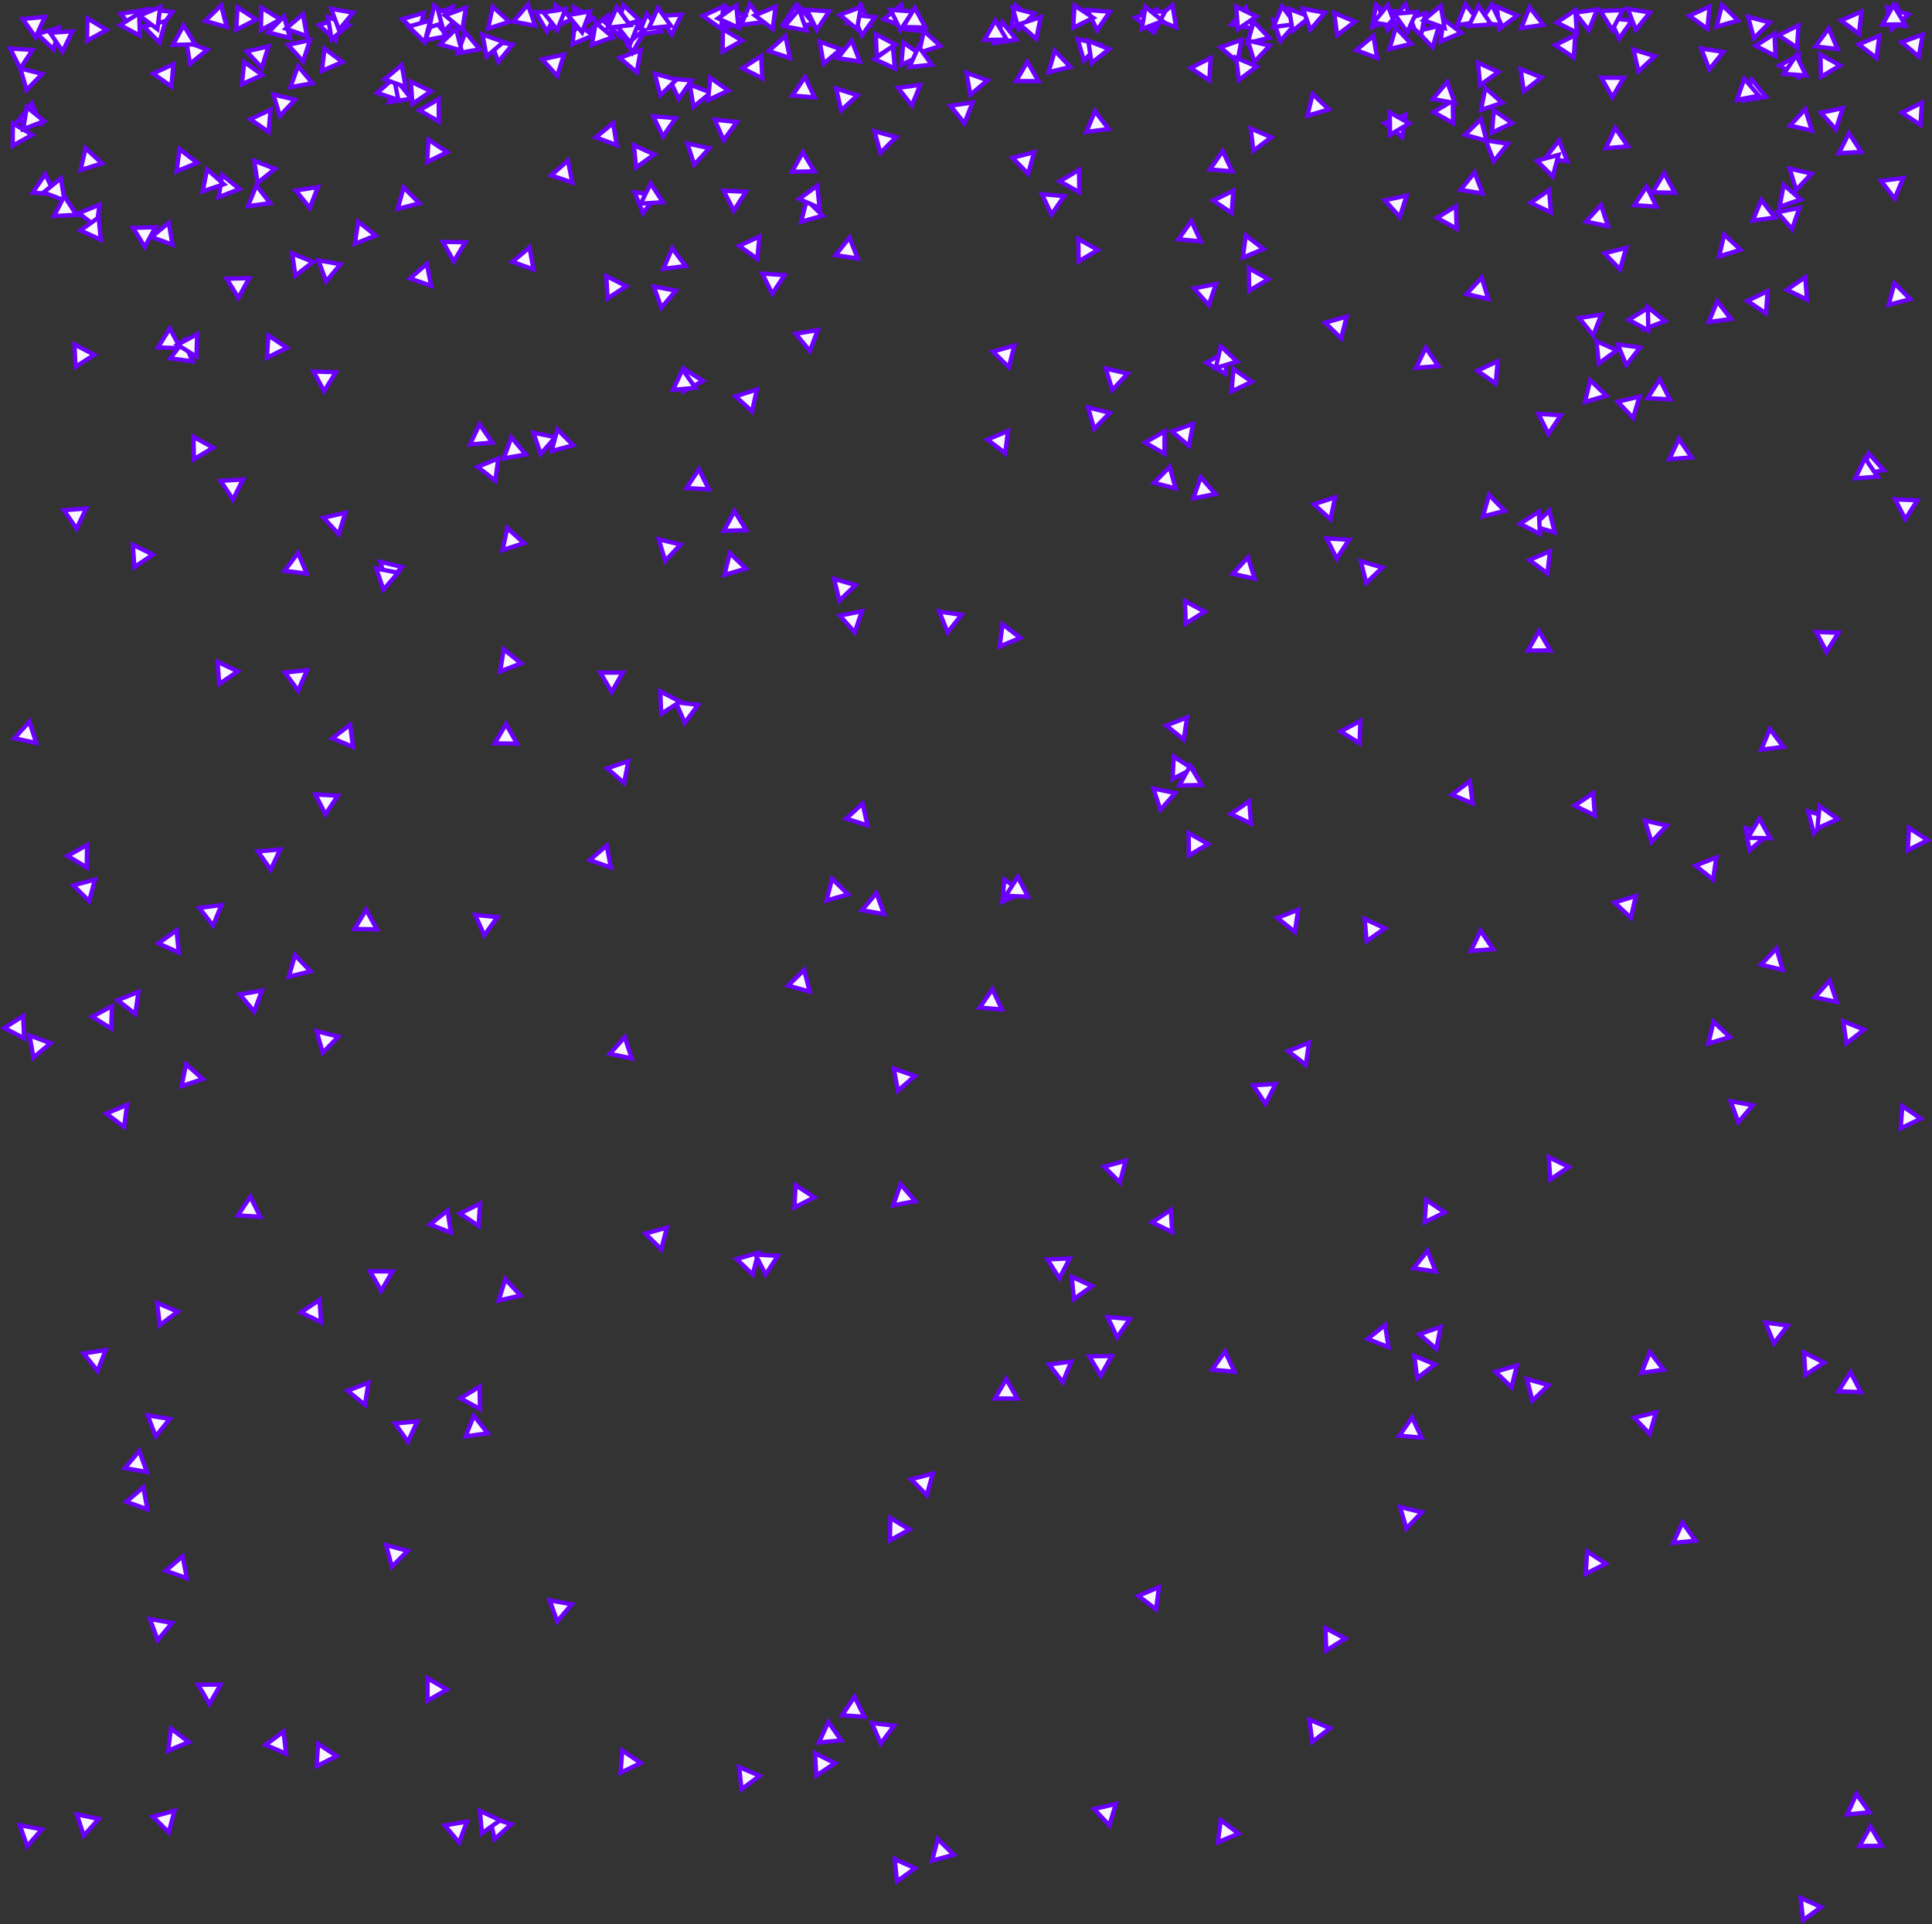 <?xml version="1.0" encoding="UTF-8"?><svg id="Layer_1" xmlns="http://www.w3.org/2000/svg" width="449.09" height="447.33" viewBox="0 0 449.09 447.33"><rect x="0" y="0" width="449.09" height="447.33" fill="#333333" stroke="none"/><polygon points="288.9 59.88 289.57 54.73 293.7 57.88 288.9 59.88" fill="#f9f6fc" stroke="#6b00ff44"/><polygon points="433.29 239.37 429.2 242.58 428.46 237.43 433.29 239.37" fill="#f9f6fc" stroke="#6b00ff44"/><polygon points="333.72 295.61 328.59 294.83 331.83 290.77 333.72 295.61" fill="#f9f6fc" stroke="#6b00ff44"/><polygon points="39.73 401.86 43.87 404.99 39.08 407.01 39.73 401.86" fill="#f9f6fc" stroke="#6b00ff44"/><polygon points="409.35 224.26 412.93 220.5 414.39 225.49 409.35 224.26" fill="#f9f6fc" stroke="#6b00ff44"/><polygon points="384.92 328.36 383.48 333.35 379.87 329.6 384.92 328.36" fill="#f9f6fc" stroke="#6b00ff44"/><polygon points="234.3 100.19 233.67 105.34 229.52 102.21 234.3 100.19" fill="#f9f6fc" stroke="#6b00ff44"/><polygon points="272.83 175.9 277.2 178.71 272.58 181.09 272.83 175.9" fill="#f9f6fc" stroke="#6b00ff44"/><polygon points="333.23 26.07 337.7 23.42 337.76 28.62 333.23 26.07" fill="#f9f6fc" stroke="#6b00ff44"/><polygon points="212.67 250.15 208.72 253.54 207.76 248.43 212.67 250.15" fill="#f9f6fc" stroke="#6b00ff44"/><polygon points="205.45 4.43 209.49 1.17 210.29 6.3 205.45 4.43" fill="#f9f6fc" stroke="#6b00ff44"/><polygon points="77.25 171.64 81.38 168.48 82.05 173.63 77.25 171.64" fill="#f9f6fc" stroke="#6b00ff44"/><polygon points="431.52 417.09 434.56 421.31 429.39 421.83 431.52 417.09" fill="#f9f6fc" stroke="#6b00ff44"/><polygon points="334.88 9.64 335.52 4.49 339.67 7.62 334.88 9.64" fill="#f9f6fc" stroke="#6b00ff44"/><polygon points="398.96 199.34 398.19 204.48 394.12 201.24 398.96 199.34" fill="#f9f6fc" stroke="#6b00ff44"/><polygon points="187.26 5.92 182.07 5.62 184.92 1.28 187.26 5.92" fill="#f9f6fc" stroke="#6b00ff44"/><polygon points="286.24 5.73 289.57 1.75 291.36 6.63 286.24 5.73" fill="#f9f6fc" stroke="#6b00ff44"/><polygon points="233.46 204.48 237.72 207.45 233.01 209.66 233.46 204.48" fill="#f9f6fc" stroke="#6b00ff44"/><polygon points="204.73 405.36 202.67 400.59 207.83 401.18 204.73 405.36" fill="#f9f6fc" stroke="#6b00ff44"/><polygon points="279.34 182.49 274.15 182.61 276.64 178.05 279.34 182.49" fill="#f9f6fc" stroke="#6b00ff44"/><polygon points="299.44 244.37 304.26 242.4 303.55 247.55 299.44 244.37" fill="#f9f6fc" stroke="#6b00ff44"/><polygon points="131.1 12.69 129.52 17.63 126.02 13.79 131.1 12.69" fill="#f9f6fc" stroke="#6b00ff44"/><polygon points="381.1 92.19 379.62 97.17 376.04 93.4 381.1 92.19" fill="#f9f6fc" stroke="#6b00ff44"/><polygon points="157.09 67.56 153.73 71.52 151.98 66.63 157.09 67.56" fill="#f9f6fc" stroke="#6b00ff44"/><polygon points="100.68 4.42 104.02 8.4 98.91 9.31 100.68 4.42" fill="#f9f6fc" stroke="#6b00ff44"/><polygon points="63.56 21.97 68.61 23.18 65.04 26.95 63.56 21.97" fill="#f9f6fc" stroke="#6b00ff44"/><polygon points="59.6 43.11 62.78 47.22 57.64 47.93 59.6 43.11" fill="#f9f6fc" stroke="#6b00ff44"/><polygon points="129.7 2.79 127.1 7.29 124.5 2.79 129.7 2.79" fill="#f9f6fc" stroke="#6b00ff44"/><polygon points="308.88 25.44 303.9 26.9 305.12 21.86 308.88 25.44" fill="#f9f6fc" stroke="#6b00ff44"/><polygon points="212.77 2.53 214.84 7.29 209.68 6.7 212.77 2.53" fill="#f9f6fc" stroke="#6b00ff44"/><polygon points="282.63 66.02 280.99 70.95 277.54 67.06 282.63 66.02" fill="#f9f6fc" stroke="#6b00ff44"/><polygon points="320.11 13.47 315.24 11.66 319.24 8.35 320.11 13.47" fill="#f9f6fc" stroke="#6b00ff44"/><polygon points="368.68 51.52 372.14 47.64 373.77 52.58 368.68 51.52" fill="#f9f6fc" stroke="#6b00ff44"/><polygon points="330.46 334.22 325.29 333.79 328.25 329.52 330.46 334.22" fill="#f9f6fc" stroke="#6b00ff44"/><polygon points="67.14 227.06 68.58 222.06 72.18 225.81 67.14 227.06" fill="#f9f6fc" stroke="#6b00ff44"/><polygon points="289.97 10.02 291.42 5.03 295.01 8.79 289.97 10.02" fill="#f9f6fc" stroke="#6b00ff44"/><polygon points="220.94 24.58 226.08 23.82 224.17 28.65 220.94 24.58" fill="#f9f6fc" stroke="#6b00ff44"/><polygon points="337.51 184.75 341.66 181.62 342.3 186.78 337.51 184.75" fill="#f9f6fc" stroke="#6b00ff44"/><polygon points="148.94 409.86 144.26 412.12 144.64 406.94 148.94 409.86" fill="#f9f6fc" stroke="#6b00ff44"/><polygon points="220.26 147.02 218.35 142.18 223.49 142.94 220.26 147.02" fill="#f9f6fc" stroke="#6b00ff44"/><polygon points="325.45 350.35 330.5 351.58 326.91 355.34 325.45 350.35" fill="#f9f6fc" stroke="#6b00ff44"/><polygon points="74.16 5.81 79.11 4.24 77.99 9.32 74.16 5.81" fill="#f9f6fc" stroke="#6b00ff44"/><polygon points="440.83 1.27 442.93 6.02 437.76 5.46 440.83 1.27" fill="#f9f6fc" stroke="#6b00ff44"/><polygon points="407.2 18.48 410.49 22.51 405.36 23.34 407.2 18.48" fill="#f9f6fc" stroke="#6b00ff44"/><polygon points="23.13 47.59 22.42 52.74 18.32 49.55 23.13 47.59" fill="#f9f6fc" stroke="#6b00ff44"/><polygon points="50.97 159.02 50.56 153.85 55.25 156.08 50.97 159.02" fill="#f9f6fc" stroke="#6b00ff44"/><polygon points="142.51 28.62 143.37 33.75 138.5 31.92 142.51 28.62" fill="#f9f6fc" stroke="#6b00ff44"/><polygon points="208.19 10.39 203.79 13.16 203.6 7.97 208.19 10.39" fill="#f9f6fc" stroke="#6b00ff44"/><polygon points="44.17 14.85 43.33 9.73 48.19 11.56 44.17 14.85" fill="#f9f6fc" stroke="#6b00ff44"/><polygon points="165.22 21.53 161.2 24.82 160.36 19.69 165.22 21.53" fill="#f9f6fc" stroke="#6b00ff44"/><polygon points="248.65 292.56 246.26 297.17 243.46 292.79 248.65 292.56" fill="#f9f6fc" stroke="#6b00ff44"/><polygon points="51.62 40.7 55.68 43.94 50.84 45.83 51.62 40.7" fill="#f9f6fc" stroke="#6b00ff44"/><polygon points="360.36 151.21 355.16 151.25 357.73 146.73 360.36 151.21" fill="#f9f6fc" stroke="#6b00ff44"/><polygon points="255.02 7.01 252.79 2.32 257.97 2.73 255.02 7.01" fill="#f9f6fc" stroke="#6b00ff44"/><polygon points="317.67 218.81 317.21 213.64 321.92 215.82 317.67 218.81" fill="#f9f6fc" stroke="#6b00ff44"/><polygon points="191.23 50.14 186.23 51.55 187.51 46.51 191.23 50.14" fill="#f9f6fc" stroke="#6b00ff44"/><polygon points="132.02 37.34 133.03 42.44 128.11 40.76 132.02 37.34" fill="#f9f6fc" stroke="#6b00ff44"/><polygon points="184.96 77.6 190.08 76.73 188.27 81.6 184.96 77.6" fill="#f9f6fc" stroke="#6b00ff44"/><polygon points="371.64 84.49 371.08 79.32 375.83 81.42 371.64 84.49" fill="#f9f6fc" stroke="#6b00ff44"/><polygon points="106.4 12.37 108.17 7.49 111.51 11.46 106.4 12.37" fill="#f9f6fc" stroke="#6b00ff44"/><polygon points="283.75 423.14 287.89 426.27 283.1 428.29 283.75 423.14" fill="#f9f6fc" stroke="#6b00ff44"/><polygon points="212.71 434.34 208.5 437.38 207.97 432.21 212.71 434.34" fill="#f9f6fc" stroke="#6b00ff44"/><polygon points="264.6 371 269.39 368.98 268.74 374.14 264.6 371" fill="#f9f6fc" stroke="#6b00ff44"/><polygon points="425.08 6.63 427.14 11.4 421.98 10.8 425.08 6.63" fill="#f9f6fc" stroke="#6b00ff44"/><polygon points="221.69 431.18 216.68 432.58 217.97 427.55 221.69 431.18" fill="#f9f6fc" stroke="#6b00ff44"/><polygon points="123.08 57.52 124 62.63 119.11 60.87 123.08 57.52" fill="#f9f6fc" stroke="#6b00ff44"/><polygon points="329.43 7.24 334.48 6.02 333.01 11 329.43 7.24" fill="#f9f6fc" stroke="#6b00ff44"/><polygon points="427.35 147.11 424.58 151.51 422.16 146.91 427.35 147.11" fill="#f9f6fc" stroke="#6b00ff44"/><polygon points="142.23 8.63 137.37 6.8 141.39 3.51 142.23 8.63" fill="#f9f6fc" stroke="#6b00ff44"/><polygon points="244.41 49.86 242.2 45.15 247.38 45.59 244.41 49.86" fill="#f9f6fc" stroke="#6b00ff44"/><polygon points="77.08 9.12 76.22 3.99 81.09 5.81 77.08 9.12" fill="#f9f6fc" stroke="#6b00ff44"/><polygon points="209.97 9.88 214.22 12.86 209.51 15.05 209.97 9.88" fill="#f9f6fc" stroke="#6b00ff44"/><polygon points="116.27 156.08 117.09 150.95 121.12 154.22 116.27 156.08" fill="#f9f6fc" stroke="#6b00ff44"/><polygon points="286.56 133.39 290.08 129.57 291.63 134.53 286.56 133.39" fill="#f9f6fc" stroke="#6b00ff44"/><polygon points="48.68 396.15 46.07 391.66 51.27 391.64 48.68 396.15" fill="#f9f6fc" stroke="#6b00ff44"/><polygon points="60.88 230.28 59.09 235.16 55.76 231.18 60.88 230.28" fill="#f9f6fc" stroke="#6b00ff44"/><polygon points="243.74 16.79 245.19 11.8 248.78 15.55 243.74 16.79" fill="#f9f6fc" stroke="#6b00ff44"/><polygon points="231.11 10 233.01 5.16 236.25 9.23 231.11 10" fill="#f9f6fc" stroke="#6b00ff44"/><polygon points="254.34 99.71 252.92 94.71 257.96 95.98 254.34 99.71" fill="#f9f6fc" stroke="#6b00ff44"/><polygon points="105.23 1.61 104.59 6.77 100.44 3.64 105.23 1.61" fill="#f9f6fc" stroke="#6b00ff44"/><polygon points="4.21 28.12 7.4 24.03 9.35 28.84 4.21 28.12" fill="#f9f6fc" stroke="#6b00ff44"/><polygon points="93.82 43.56 97.48 47.25 92.45 48.57 93.82 43.56" fill="#f9f6fc" stroke="#6b00ff44"/><polygon points="342.76 40.11 344.63 44.96 339.5 44.15 342.76 40.11" fill="#f9f6fc" stroke="#6b00ff44"/><polygon points="297.63 9.52 295.96 4.6 301.06 5.62 297.63 9.52" fill="#f9f6fc" stroke="#6b00ff44"/><polygon points="169.32 21.05 164.61 23.25 165.07 18.07 169.32 21.05" fill="#f9f6fc" stroke="#6b00ff44"/><polygon points="176.03 60.16 171.8 57.15 176.53 54.99 176.03 60.16" fill="#f9f6fc" stroke="#6b00ff44"/><polygon points="59.56 4.54 54.93 6.9 55.2 1.71 59.56 4.54" fill="#f9f6fc" stroke="#6b00ff44"/><polygon points="301.15 5.61 295.99 6.27 298 1.48 301.15 5.61" fill="#f9f6fc" stroke="#6b00ff44"/><polygon points="291.31 252.31 296.5 251.99 294.18 256.64 291.31 252.31" fill="#f9f6fc" stroke="#6b00ff44"/><polygon points="199.33 22.15 195.51 25.66 194.37 20.59 199.33 22.15" fill="#f9f6fc" stroke="#6b00ff44"/><polygon points="75.66 189.33 73.32 184.7 78.5 184.98 75.66 189.33" fill="#f9f6fc" stroke="#6b00ff44"/><polygon points="260.32 274.88 256.63 271.23 261.64 269.85 260.32 274.88" fill="#f9f6fc" stroke="#6b00ff44"/><polygon points="405.77 192.54 410.65 194.32 406.67 197.66 405.77 192.54" fill="#f9f6fc" stroke="#6b00ff44"/><polygon points="176.23 291.27 174.98 296.31 171.24 292.71 176.23 291.27" fill="#f9f6fc" stroke="#6b00ff44"/><polygon points="319.86 1.14 323.85 4.46 318.98 6.26 319.86 1.14" fill="#f9f6fc" stroke="#6b00ff44"/><polygon points="11.75 242.52 7.77 245.85 6.87 240.73 11.75 242.52" fill="#f9f6fc" stroke="#6b00ff44"/><polygon points="443.46 197.66 443.74 192.48 448.09 195.31 443.46 197.66" fill="#f9f6fc" stroke="#6b00ff44"/><polygon points="402.36 74.15 397.21 74.86 399.17 70.05 402.36 74.15" fill="#f9f6fc" stroke="#6b00ff44"/><polygon points="190.54 9.68 195.42 11.45 191.45 14.8 190.54 9.68" fill="#f9f6fc" stroke="#6b00ff44"/><polygon points="189.1 5.47 184 6.42 185.73 1.52 189.1 5.47" fill="#f9f6fc" stroke="#6b00ff44"/><polygon points="333.88 313.59 329.95 310.19 334.86 308.49 333.88 313.59" fill="#f9f6fc" stroke="#6b00ff44"/><polygon points="35.55 128.93 31.24 131.84 30.88 126.65 35.55 128.93" fill="#f9f6fc" stroke="#6b00ff44"/><polygon points="320.65 2.1 325.79 2.87 322.56 6.93 320.65 2.1" fill="#f9f6fc" stroke="#6b00ff44"/><polygon points="179.5 68.28 177.2 63.61 182.39 63.96 179.5 68.28" fill="#f9f6fc" stroke="#6b00ff44"/><polygon points="215.44 347.6 211.79 343.91 216.81 342.59 215.44 347.6" fill="#f9f6fc" stroke="#6b00ff44"/><polygon points="197.05 5.34 200.07 1.11 202.23 5.84 197.05 5.34" fill="#f9f6fc" stroke="#6b00ff44"/><polygon points="301.76 211.5 300.98 216.64 296.92 213.39 301.76 211.5" fill="#f9f6fc" stroke="#6b00ff44"/><polygon points="58.19 278.22 60.5 282.88 55.31 282.55 58.19 278.22" fill="#f9f6fc" stroke="#6b00ff44"/><polygon points="277.41 115.85 279.09 110.93 282.51 114.84 277.41 115.85" fill="#f9f6fc" stroke="#6b00ff44"/><polygon points="147.5 44.7 152.65 45.4 149.47 49.51 147.5 44.7" fill="#f9f6fc" stroke="#6b00ff44"/><polygon points="243.87 317.21 249.02 316.53 247.03 321.33 243.87 317.21" fill="#f9f6fc" stroke="#6b00ff44"/><polygon points="417.72 11.07 413.4 8.18 418.06 5.89 417.72 11.07" fill="#f9f6fc" stroke="#6b00ff44"/><polygon points="85.64 321.46 84.83 326.59 80.79 323.32 85.64 321.46" fill="#f9f6fc" stroke="#6b00ff44"/><polygon points="158.43 3.37 156.14 8.04 153.24 3.73 158.43 3.37" fill="#f9f6fc" stroke="#6b00ff44"/><polygon points="419.35 314.45 424 316.78 419.66 319.63 419.35 314.45" fill="#f9f6fc" stroke="#6b00ff44"/><polygon points="366.15 8.18 365.83 13.37 361.5 10.49 366.15 8.18" fill="#f9f6fc" stroke="#6b00ff44"/><polygon points="74.84 16.47 75.43 11.31 79.61 14.41 74.84 16.47" fill="#f9f6fc" stroke="#6b00ff44"/><polygon points="39.51 3.01 36.28 7.08 34.37 2.25 39.51 3.01" fill="#f9f6fc" stroke="#6b00ff44"/><polygon points="290.99 88.74 286.3 90.98 286.7 85.8 290.99 88.74" fill="#f9f6fc" stroke="#6b00ff44"/><polygon points="386.71 318.42 381.57 319.16 383.5 314.33 386.71 318.42" fill="#f9f6fc" stroke="#6b00ff44"/><polygon points="167.63 6.68 163.39 3.68 168.12 1.51 167.63 6.68" fill="#f9f6fc" stroke="#6b00ff44"/><polygon points="18.74 39.53 19.88 34.46 23.7 37.98 18.74 39.53" fill="#f9f6fc" stroke="#6b00ff44"/><polygon points="170.98 92.14 175.93 90.56 174.82 95.64 170.98 92.14" fill="#f9f6fc" stroke="#6b00ff44"/><polygon points="148.92 11.69 148.01 16.8 144.04 13.46 148.92 11.69" fill="#f9f6fc" stroke="#6b00ff44"/><polygon points="114.96 427.58 113.87 422.5 118.81 424.09 114.96 427.58" fill="#f9f6fc" stroke="#6b00ff44"/><polygon points="133.69 5.1 137.84 8.23 133.06 10.26 133.69 5.1" fill="#f9f6fc" stroke="#6b00ff44"/><polygon points="382.98 71.38 387.02 74.65 382.17 76.51 382.98 71.38" fill="#f9f6fc" stroke="#6b00ff44"/><polygon points="91.82 330.93 97 330.44 94.83 335.17 91.82 330.93" fill="#f9f6fc" stroke="#6b00ff44"/><polygon points="207.02 2.3 212.2 2.66 209.3 6.97 207.02 2.3" fill="#f9f6fc" stroke="#6b00ff44"/><polygon points="347.93 1.55 352.7 3.61 348.53 6.71 347.93 1.55" fill="#f9f6fc" stroke="#6b00ff44"/><polygon points="30.93 52.97 36.12 52.82 33.66 57.39 30.93 52.97" fill="#f9f6fc" stroke="#6b00ff44"/><polygon points="66 3.81 67.42 8.81 62.38 7.54 66 3.81" fill="#f9f6fc" stroke="#6b00ff44"/><polygon points="70.45 14.28 66.97 10.42 72.05 9.34 70.45 14.28" fill="#f9f6fc" stroke="#6b00ff44"/><polygon points="22.07 204.48 20.73 209.5 17.05 205.83 22.07 204.48" fill="#f9f6fc" stroke="#6b00ff44"/><polygon points="347.25 37.48 345.36 32.64 350.5 33.42 347.25 37.48" fill="#f9f6fc" stroke="#6b00ff44"/><polygon points="308.02 75.03 313.02 73.61 311.75 78.65 308.02 75.03" fill="#f9f6fc" stroke="#6b00ff44"/><polygon points="117.63 168.35 120.18 172.88 114.98 172.82 117.63 168.35" fill="#f9f6fc" stroke="#6b00ff44"/><polygon points="193.88 134.58 198.87 136.03 195.11 139.63 193.88 134.58" fill="#f9f6fc" stroke="#6b00ff44"/><polygon points="416.01 39.19 421.07 40.38 417.51 44.17 416.01 39.19" fill="#f9f6fc" stroke="#6b00ff44"/><polygon points="409.42 46.47 412.59 50.58 407.44 51.27 409.42 46.47" fill="#f9f6fc" stroke="#6b00ff44"/><polygon points="97.27 8.04 93.51 4.44 98.5 2.99 97.27 8.04" fill="#f9f6fc" stroke="#6b00ff44"/><polygon points="255.19 58.1 250.73 60.77 250.65 55.57 255.19 58.1" fill="#f9f6fc" stroke="#6b00ff44"/><polygon points="141.99 201.68 137.09 199.95 141.03 196.57 141.99 201.68" fill="#f9f6fc" stroke="#6b00ff44"/><polygon points="249.77 1.27 254.11 4.13 249.46 6.46 249.77 1.27" fill="#f9f6fc" stroke="#6b00ff44"/><polygon points="166.12 27.81 171.28 28.38 168.21 32.57 166.12 27.81" fill="#f9f6fc" stroke="#6b00ff44"/><polygon points="158.19 126.6 154.62 130.37 153.14 125.39 158.19 126.6" fill="#f9f6fc" stroke="#6b00ff44"/><polygon points="150.36 3.22 153.59 7.3 148.45 8.05 150.36 3.22" fill="#f9f6fc" stroke="#6b00ff44"/><polygon points="154.21 62.48 156.26 57.7 159.37 61.86 154.21 62.48" fill="#f9f6fc" stroke="#6b00ff44"/><polygon points="262.11 86.85 258.57 90.66 257.04 85.69 262.11 86.85" fill="#f9f6fc" stroke="#6b00ff44"/><polygon points="160.73 18.7 157.76 22.96 155.55 18.26 160.73 18.7" fill="#f9f6fc" stroke="#6b00ff44"/><polygon points="309.16 401.78 305.05 404.95 304.36 399.8 309.16 401.78" fill="#f9f6fc" stroke="#6b00ff44"/><polygon points="41.05 39.83 41.73 34.68 45.85 37.85 41.05 39.83" fill="#f9f6fc" stroke="#6b00ff44"/><polygon points="326.71 26.72 325.94 31.86 321.88 28.62 326.71 26.72" fill="#f9f6fc" stroke="#6b00ff44"/><polygon points="287.75 6.77 287.36 1.58 292.05 3.83 287.75 6.77" fill="#f9f6fc" stroke="#6b00ff44"/><polygon points="99.4 390.17 103.89 392.8 99.37 395.37 99.4 390.17" fill="#f9f6fc" stroke="#6b00ff44"/><polygon points="413.66 48.09 414.62 42.98 418.56 46.37 413.66 48.09" fill="#f9f6fc" stroke="#6b00ff44"/><polygon points="200.38 211.6 203.72 207.62 205.49 212.51 200.38 211.6" fill="#f9f6fc" stroke="#6b00ff44"/><polygon points="114.44 102.89 109.26 103.33 111.47 98.63 114.44 102.89" fill="#f9f6fc" stroke="#6b00ff44"/><polygon points="91.22 295.58 88.61 300.07 86.03 295.56 91.22 295.58" fill="#f9f6fc" stroke="#6b00ff44"/><polygon points="12.78 45.16 7.6 44.79 10.51 40.48 12.78 45.16" fill="#f9f6fc" stroke="#6b00ff44"/><polygon points="67.93 58.94 72.75 60.89 68.65 64.09 67.93 58.94" fill="#f9f6fc" stroke="#6b00ff44"/><polygon points="28.07 3.21 33.2 2.37 31.37 7.23 28.07 3.21" fill="#f9f6fc" stroke="#6b00ff44"/><polygon points="254.31 420.58 259.36 419.38 257.88 424.36 254.31 420.58" fill="#f9f6fc" stroke="#6b00ff44"/><polygon points="189.29 278.35 184.66 280.71 184.93 275.53 189.29 278.35" fill="#f9f6fc" stroke="#6b00ff44"/><polygon points="408.85 22.24 403.75 23.22 405.45 18.31 408.85 22.24" fill="#f9f6fc" stroke="#6b00ff44"/><polygon points="251.94 14.08 250.52 9.08 255.56 10.35 251.94 14.08" fill="#f9f6fc" stroke="#6b00ff44"/><polygon points="439.73 6.8 438.71 1.7 443.63 3.36 439.73 6.8" fill="#f9f6fc" stroke="#6b00ff44"/><polygon points="20.16 201.64 15.7 198.98 20.24 196.45 20.16 201.64" fill="#f9f6fc" stroke="#6b00ff44"/><polygon points="234.51 85.37 230.79 81.75 235.79 80.33 234.51 85.37" fill="#f9f6fc" stroke="#6b00ff44"/><polygon points="331.34 3.02 330.34 8.12 326.42 4.7 331.34 3.02" fill="#f9f6fc" stroke="#6b00ff44"/><polygon points="347.09 220.67 341.91 221.06 344.16 216.38 347.09 220.67" fill="#f9f6fc" stroke="#6b00ff44"/><polygon points="144.22 8.5 140.4 4.97 145.36 3.43 144.22 8.5" fill="#f9f6fc" stroke="#6b00ff44"/><polygon points="72.63 19.35 67.51 20.25 69.29 15.37 72.63 19.35" fill="#f9f6fc" stroke="#6b00ff44"/><polygon points="98.72 9.8 95 6.17 100 4.76 98.72 9.8" fill="#f9f6fc" stroke="#6b00ff44"/><polygon points="360.38 274.21 359.99 269.03 364.67 271.28 360.38 274.21" fill="#f9f6fc" stroke="#6b00ff44"/><polygon points="437.86 109.29 432.77 110.35 434.4 105.42 437.86 109.29" fill="#f9f6fc" stroke="#6b00ff44"/><polygon points="310.16 3.02 314.95 5.04 310.8 8.17 310.16 3.02" fill="#f9f6fc" stroke="#6b00ff44"/><polygon points="433.51 106.53 436.45 110.82 431.26 111.21 433.51 106.53" fill="#f9f6fc" stroke="#6b00ff44"/><polygon points="184.17 22.21 187.13 17.94 189.35 22.64 184.17 22.21" fill="#f9f6fc" stroke="#6b00ff44"/><polygon points="257.8 11.41 253.74 14.64 252.97 9.5 257.8 11.41" fill="#f9f6fc" stroke="#6b00ff44"/><polygon points="418.26 48.34 416.57 53.25 413.16 49.33 418.26 48.34" fill="#f9f6fc" stroke="#6b00ff44"/><polygon points="412.48 7.84 412.71 13.03 408.1 10.64 412.48 7.84" fill="#f9f6fc" stroke="#6b00ff44"/><polygon points="295.51 31.91 291.35 35.04 290.73 29.88 295.51 31.91" fill="#f9f6fc" stroke="#6b00ff44"/><polygon points="155.98 6.04 150.81 6.56 152.95 1.82 155.98 6.04" fill="#f9f6fc" stroke="#6b00ff44"/><polygon points="338.16 23.95 333.05 23.02 336.41 19.06 338.16 23.95" fill="#f9f6fc" stroke="#6b00ff44"/><polygon points="111.48 322.38 111.57 327.57 107.02 325.06 111.48 322.38" fill="#f9f6fc" stroke="#6b00ff44"/><polygon points="51.29 111.78 56.48 111.48 54.15 116.12 51.29 111.78" fill="#f9f6fc" stroke="#6b00ff44"/><polygon points="162.28 163.87 159.17 168.03 157.12 163.26 162.28 163.87" fill="#f9f6fc" stroke="#6b00ff44"/><polygon points="52.71 64.8 57.91 64.67 55.41 69.23 52.71 64.8" fill="#f9f6fc" stroke="#6b00ff44"/><polygon points="6.83 167.78 8.42 172.73 3.34 171.63 6.83 167.78" fill="#f9f6fc" stroke="#6b00ff44"/><polygon points="99.27 37.66 99.62 32.48 103.94 35.38 99.27 37.66" fill="#f9f6fc" stroke="#6b00ff44"/><polygon points="404.06 260.91 402.31 256.02 407.42 256.95 404.06 260.91" fill="#f9f6fc" stroke="#6b00ff44"/><polygon points="280.03 142.2 275.62 144.96 275.44 139.76 280.03 142.2" fill="#f9f6fc" stroke="#6b00ff44"/><polygon points="112.02 426.17 111.55 421 116.27 423.18 112.02 426.17" fill="#f9f6fc" stroke="#6b00ff44"/><polygon points="105.48 60.77 102.96 56.23 108.16 56.32 105.48 60.77" fill="#f9f6fc" stroke="#6b00ff44"/><polygon points="316.34 130.49 321.33 131.94 317.58 135.54 316.34 130.49" fill="#f9f6fc" stroke="#6b00ff44"/><polygon points="308.37 125.19 313.56 125.49 310.71 129.84 308.37 125.19" fill="#f9f6fc" stroke="#6b00ff44"/><polygon points="290.29 62.38 294.84 64.9 290.38 67.57 290.29 62.38" fill="#f9f6fc" stroke="#6b00ff44"/><polygon points="236.59 203.87 238.97 208.48 233.78 208.24 236.59 203.87" fill="#f9f6fc" stroke="#6b00ff44"/><polygon points="432.7 2.69 432.11 7.85 427.93 4.76 432.7 2.69" fill="#f9f6fc" stroke="#6b00ff44"/><polygon points="187.56 2.29 192.75 2.63 189.86 6.95 187.56 2.29" fill="#f9f6fc" stroke="#6b00ff44"/><polygon points="143.71 6.24 144.89 1.18 148.68 4.73 143.71 6.24" fill="#f9f6fc" stroke="#6b00ff44"/><polygon points="426.75 30.08 423.28 26.21 428.36 25.14 426.75 30.08" fill="#f9f6fc" stroke="#6b00ff44"/><polygon points="180.81 291.96 177.96 296.3 175.62 291.66 180.81 291.96" fill="#f9f6fc" stroke="#6b00ff44"/><polygon points="43.25 247.41 47.14 250.85 42.21 252.5 43.25 247.41" fill="#f9f6fc" stroke="#6b00ff44"/><polygon points="432.24 429.17 434.79 424.64 437.43 429.11 432.24 429.17" fill="#f9f6fc" stroke="#6b00ff44"/><polygon points="36.98 6.94 34.93 2.17 40.09 2.77 36.98 6.94" fill="#f9f6fc" stroke="#6b00ff44"/><polygon points="92.34 18.88 95.6 22.93 90.46 23.73 92.34 18.88" fill="#f9f6fc" stroke="#6b00ff44"/><polygon points="423.27 17.88 423.17 12.68 427.72 15.2 423.27 17.88" fill="#f9f6fc" stroke="#6b00ff44"/><polygon points="412.35 312.29 410.38 307.48 415.53 308.17 412.35 312.29" fill="#f9f6fc" stroke="#6b00ff44"/><polygon points="147.85 38.93 147.35 33.76 152.08 35.91 147.85 38.93" fill="#f9f6fc" stroke="#6b00ff44"/><polygon points="232.37 150.29 233.03 145.13 237.16 148.28 232.37 150.29" fill="#f9f6fc" stroke="#6b00ff44"/><polygon points="97.49 25.64 101.99 23.04 101.99 28.24 97.49 25.64" fill="#f9f6fc" stroke="#6b00ff44"/><polygon points="321.96 308.03 322.75 313.17 317.9 311.28 321.96 308.03" fill="#f9f6fc" stroke="#6b00ff44"/><polygon points="396.88 6.69 392.66 3.66 397.39 1.52 396.88 6.69" fill="#f9f6fc" stroke="#6b00ff44"/><polygon points="426.94 232.91 421.84 231.87 425.29 227.98 426.94 232.91" fill="#f9f6fc" stroke="#6b00ff44"/><polygon points="374.2 4.24 379.37 4.75 376.35 8.97 374.2 4.24" fill="#f9f6fc" stroke="#6b00ff44"/><polygon points="326.97 45.47 325.38 50.41 321.89 46.56 326.97 45.47" fill="#f9f6fc" stroke="#6b00ff44"/><polygon points="153.71 290.43 150.01 286.79 155.01 285.4 153.71 290.43" fill="#f9f6fc" stroke="#6b00ff44"/><polygon points="355.8 47.14 360.09 44.2 360.5 49.38 355.8 47.14" fill="#f9f6fc" stroke="#6b00ff44"/><polygon points="409.4 174.29 411.4 169.49 414.55 173.62 409.4 174.29" fill="#f9f6fc" stroke="#6b00ff44"/><polygon points="7.47 31.34 2.94 33.88 3 28.68 7.47 31.34" fill="#f9f6fc" stroke="#6b00ff44"/><polygon points="406.29 194.78 408.97 190.33 411.49 194.88 406.29 194.78" fill="#f9f6fc" stroke="#6b00ff44"/><polygon points="357.62 96.2 362.8 96.55 359.91 100.87 357.62 96.2" fill="#f9f6fc" stroke="#6b00ff44"/><polygon points="344.42 64.55 345.94 69.52 340.88 68.35 344.42 64.55" fill="#f9f6fc" stroke="#6b00ff44"/><polygon points="100.17 21.22 95.88 24.15 95.49 18.97 100.17 21.22" fill="#f9f6fc" stroke="#6b00ff44"/><polygon points="235.97 1.15 239.99 4.45 235.13 6.28 235.97 1.15" fill="#f9f6fc" stroke="#6b00ff44"/><polygon points="28.87 262.02 24.72 258.88 29.51 256.86 28.87 262.02" fill="#f9f6fc" stroke="#6b00ff44"/><polygon points="379.86 47.7 382.75 43.38 385.05 48.04 379.86 47.7" fill="#f9f6fc" stroke="#6b00ff44"/><polygon points="344.72 120.05 346.13 115.05 349.76 118.77 344.72 120.05" fill="#f9f6fc" stroke="#6b00ff44"/><polygon points="132.89 372.98 129.53 376.93 127.78 372.04 132.89 372.98" fill="#f9f6fc" stroke="#6b00ff44"/><polygon points="48.14 39.39 52.04 42.82 47.11 44.48 48.14 39.39" fill="#f9f6fc" stroke="#6b00ff44"/><polygon points="268.77 2.25 267.93 7.38 263.91 4.09 268.77 2.25" fill="#f9f6fc" stroke="#6b00ff44"/><polygon points="229.53 18.68 225.56 22.03 224.64 16.92 229.53 18.68" fill="#f9f6fc" stroke="#6b00ff44"/><polygon points="378.42 34.02 373.25 34.46 375.45 29.76 378.42 34.02" fill="#f9f6fc" stroke="#6b00ff44"/><polygon points="334.01 50.65 338.43 47.93 338.58 53.12 334.01 50.65" fill="#f9f6fc" stroke="#6b00ff44"/><polygon points="186.93 225.49 188.21 230.53 183.21 229.12 186.93 225.49" fill="#f9f6fc" stroke="#6b00ff44"/><polygon points="95.3 64.74 99.22 61.33 100.21 66.43 95.3 64.74" fill="#f9f6fc" stroke="#6b00ff44"/><polygon points="200.52 186.8 201.64 191.87 196.69 190.31 200.52 186.8" fill="#f9f6fc" stroke="#6b00ff44"/><polygon points="418.15 12.71 418.1 17.9 413.63 15.26 418.15 12.71" fill="#f9f6fc" stroke="#6b00ff44"/><polygon points="99.8 6.35 100.93 1.27 104.76 4.79 99.8 6.35" fill="#f9f6fc" stroke="#6b00ff44"/><polygon points="47.69 4.87 51.4 1.23 52.69 6.27 47.69 4.87" fill="#f9f6fc" stroke="#6b00ff44"/><polygon points="322.57 1.21 324.43 6.06 319.3 5.25 322.57 1.21" fill="#f9f6fc" stroke="#6b00ff44"/><polygon points="140.94 64.18 145.58 66.52 141.23 69.37 140.94 64.18" fill="#f9f6fc" stroke="#6b00ff44"/><polygon points="381.22 80.79 378.02 84.89 376.07 80.07 381.22 80.79" fill="#f9f6fc" stroke="#6b00ff44"/><polygon points="286.43 39.83 281.25 39.4 284.21 35.13 286.43 39.83" fill="#f9f6fc" stroke="#6b00ff44"/><polygon points="41.55 221.45 36.82 219.31 41.04 216.28 41.55 221.45" fill="#f9f6fc" stroke="#6b00ff44"/><polygon points="208.01 15.91 203.29 13.74 207.53 10.74 208.01 15.91" fill="#f9f6fc" stroke="#6b00ff44"/><polygon points="290.8 191.47 286.11 189.23 290.39 186.29 290.8 191.47" fill="#f9f6fc" stroke="#6b00ff44"/><polygon points="340.53 31.33 344.25 27.7 345.53 32.73 340.53 31.33" fill="#f9f6fc" stroke="#6b00ff44"/><polygon points="5.41 30.02 6.23 24.88 10.26 28.16 5.41 30.02" fill="#f9f6fc" stroke="#6b00ff44"/><polygon points="151.87 27.04 157.05 27.46 154.1 31.73 151.87 27.04" fill="#f9f6fc" stroke="#6b00ff44"/><polygon points="163.41 88.55 158.82 90.98 159.01 85.79 163.41 88.55" fill="#f9f6fc" stroke="#6b00ff44"/><polygon points="353.46 16.08 358.29 17.99 354.22 21.22 353.46 16.08" fill="#f9f6fc" stroke="#6b00ff44"/><polygon points="404.01 4.76 399.01 6.19 400.28 1.15 404.01 4.76" fill="#f9f6fc" stroke="#6b00ff44"/><polygon points="420.3 188.63 425.31 190.01 421.61 193.66 420.3 188.63" fill="#f9f6fc" stroke="#6b00ff44"/><polygon points="62.92 202.19 59.95 197.93 65.12 197.48 62.92 202.19" fill="#f9f6fc" stroke="#6b00ff44"/><polygon points="284.98 81.74 284.95 86.94 280.46 84.31 284.98 81.74" fill="#f9f6fc" stroke="#6b00ff44"/><polygon points="35.54 422.34 40.55 420.97 39.23 425.99 35.54 422.34" fill="#f9f6fc" stroke="#6b00ff44"/><polygon points="5.6 241.38 1 238.97 5.39 236.19 5.6 241.38" fill="#f9f6fc" stroke="#6b00ff44"/><polygon points="78.07 86.53 75.34 90.94 72.88 86.37 78.07 86.53" fill="#f9f6fc" stroke="#6b00ff44"/><polygon points="322.97 11.39 324.47 6.41 328.03 10.19 322.97 11.39" fill="#f9f6fc" stroke="#6b00ff44"/><polygon points="33.42 6.17 38.46 4.89 37.05 9.89 33.42 6.17" fill="#f9f6fc" stroke="#6b00ff44"/><polygon points="173.39 44.59 170.57 48.96 168.2 44.34 173.39 44.59" fill="#f9f6fc" stroke="#6b00ff44"/><polygon points="361.87 5.24 366.2 2.37 366.52 7.55 361.87 5.24" fill="#f9f6fc" stroke="#6b00ff44"/><polygon points="119.31 5 122.71 1.07 124.41 5.98 119.31 5" fill="#f9f6fc" stroke="#6b00ff44"/><polygon points="446.49 260.07 441.81 262.32 442.2 257.14 446.49 260.07" fill="#f9f6fc" stroke="#6b00ff44"/><polygon points="286.31 49.52 282 46.62 286.67 44.34 286.31 49.52" fill="#f9f6fc" stroke="#6b00ff44"/><polygon points="380.25 208.29 379.09 213.36 375.29 209.82 380.25 208.29" fill="#f9f6fc" stroke="#6b00ff44"/><polygon points="200.34 142.08 198.69 147.01 195.24 143.12 200.34 142.08" fill="#f9f6fc" stroke="#6b00ff44"/><polygon points="185.76 46.25 189.96 43.18 190.52 48.35 185.76 46.25" fill="#f9f6fc" stroke="#6b00ff44"/><polygon points="138 4.29 133.53 6.94 133.48 1.74 138 4.29" fill="#f9f6fc" stroke="#6b00ff44"/><polygon points="189.3 39.84 184.1 39.92 186.63 35.38 189.3 39.84" fill="#f9f6fc" stroke="#6b00ff44"/><polygon points="170.72 118.83 173.46 123.25 168.27 123.41 170.72 118.83" fill="#f9f6fc" stroke="#6b00ff44"/><polygon points="326.7 1.01 328.47 5.89 323.36 4.98 326.7 1.01" fill="#f9f6fc" stroke="#6b00ff44"/><polygon points="14.15 41.46 14.98 46.59 10.12 44.74 14.15 41.46" fill="#f9f6fc" stroke="#6b00ff44"/><polygon points="410.87 67.68 410.51 72.86 406.2 69.96 410.87 67.68" fill="#f9f6fc" stroke="#6b00ff44"/><polygon points="288.6 9.26 287.65 14.37 283.7 10.99 288.6 9.26" fill="#f9f6fc" stroke="#6b00ff44"/><polygon points="373.26 363.53 368.62 365.86 368.92 360.67 373.26 363.53" fill="#f9f6fc" stroke="#6b00ff44"/><polygon points="149.61 7.69 147.01 12.19 144.41 7.69 149.61 7.69" fill="#f9f6fc" stroke="#6b00ff44"/><polygon points="59.88 42.51 59.09 37.37 63.93 39.25 59.88 42.51" fill="#f9f6fc" stroke="#6b00ff44"/><polygon points="388.94 358.69 391.09 353.96 394.11 358.18 388.94 358.69" fill="#f9f6fc" stroke="#6b00ff44"/><polygon points="91.59 18.16 92.6 23.25 87.68 21.58 91.59 18.16" fill="#f9f6fc" stroke="#6b00ff44"/><polygon points="177.46 5.12 172.31 5.79 174.31 .99 177.46 5.12" fill="#f9f6fc" stroke="#6b00ff44"/><polygon points="4.75 15.92 9.79 17.18 6.17 20.92 4.75 15.92" fill="#f9f6fc" stroke="#6b00ff44"/><polygon points="386.83 40.27 389.33 44.82 384.13 44.71 386.83 40.27" fill="#f9f6fc" stroke="#6b00ff44"/><polygon points="32.34 3.08 32.52 8.27 27.93 5.83 32.34 3.08" fill="#f9f6fc" stroke="#6b00ff44"/><polygon points="208.31 31.88 204.63 35.54 203.29 30.52 208.31 31.88" fill="#f9f6fc" stroke="#6b00ff44"/><polygon points="180.27 1.56 179.62 6.72 175.48 3.58 180.27 1.56" fill="#f9f6fc" stroke="#6b00ff44"/><polygon points="177.2 18.21 172.57 15.85 176.93 13.02 177.2 18.21" fill="#f9f6fc" stroke="#6b00ff44"/><polygon points="71.38 155.79 69.3 160.55 66.22 156.36 71.38 155.79" fill="#f9f6fc" stroke="#6b00ff44"/><polygon points="40.1 56.89 35.23 55.1 39.22 51.77 40.1 56.89" fill="#f9f6fc" stroke="#6b00ff44"/><polygon points="233.89 320.63 236.48 325.14 231.28 325.12 233.89 320.63" fill="#f9f6fc" stroke="#6b00ff44"/><polygon points="62.39 77.97 66.7 80.86 62.04 83.16 62.39 77.97" fill="#f9f6fc" stroke="#6b00ff44"/><polygon points="139.56 156.38 144.76 156.36 142.18 160.87 139.56 156.38" fill="#f9f6fc" stroke="#6b00ff44"/><polygon points="344.06 19.77 343.56 14.59 348.29 16.74 344.06 19.77" fill="#f9f6fc" stroke="#6b00ff44"/><polygon points="106.03 6.71 107.29 11.75 102.3 10.32 106.03 6.71" fill="#f9f6fc" stroke="#6b00ff44"/><polygon points="153.71 165.93 153.47 160.74 158.09 163.12 153.71 165.93" fill="#f9f6fc" stroke="#6b00ff44"/><polygon points="117.45 297.38 120.99 301.18 115.93 302.35 117.45 297.38" fill="#f9f6fc" stroke="#6b00ff44"/><polygon points="404.59 58.06 399.62 59.6 400.77 54.53 404.59 58.06" fill="#f9f6fc" stroke="#6b00ff44"/><polygon points="209.34 275.3 212.74 279.24 207.63 280.21 209.34 275.3" fill="#f9f6fc" stroke="#6b00ff44"/><polygon points="442.41 41.38 440.41 46.17 437.26 42.04 442.41 41.38" fill="#f9f6fc" stroke="#6b00ff44"/><polygon points="146.06 176.94 145.08 182.04 141.15 178.64 146.06 176.94" fill="#f9f6fc" stroke="#6b00ff44"/><polygon points="304.49 3.9 300.48 7.2 299.63 2.07 304.49 3.9" fill="#f9f6fc" stroke="#6b00ff44"/><polygon points="112.57 217.43 110.45 212.69 115.61 213.22 112.57 217.43" fill="#f9f6fc" stroke="#6b00ff44"/><polygon points="32.44 3.64 37.23 1.62 36.59 6.77 32.44 3.64" fill="#f9f6fc" stroke="#6b00ff44"/><polygon points="39.47 76.36 41.92 80.94 36.73 80.77 39.47 76.36" fill="#f9f6fc" stroke="#6b00ff44"/><polygon points="257.69 29.98 252.54 30.67 254.52 25.86 257.69 29.98" fill="#f9f6fc" stroke="#6b00ff44"/><polygon points="151.25 42.68 154.11 47.02 148.93 47.33 151.25 42.68" fill="#f9f6fc" stroke="#6b00ff44"/><polygon points="149.69 6.94 145.73 10.3 144.8 5.19 149.69 6.94" fill="#f9f6fc" stroke="#6b00ff44"/><polygon points="118.39 5.04 113.45 6.65 114.53 1.56 118.39 5.04" fill="#f9f6fc" stroke="#6b00ff44"/><polygon points="42.68 5.88 45.38 10.31 40.19 10.44 42.68 5.88" fill="#f9f6fc" stroke="#6b00ff44"/><polygon points="349.18 23.9 344.26 25.55 345.28 20.46 349.18 23.9" fill="#f9f6fc" stroke="#6b00ff44"/><polygon points="275.93 166.78 275.16 171.92 271.1 168.68 275.93 166.78" fill="#f9f6fc" stroke="#6b00ff44"/><polygon points="230.68 229.98 232.9 234.68 227.72 234.25 230.68 229.98" fill="#f9f6fc" stroke="#6b00ff44"/><polygon points="422.45 192.57 422.96 187.4 427.18 190.43 422.45 192.57" fill="#f9f6fc" stroke="#6b00ff44"/><polygon points="308.1 378.51 312.69 380.94 308.28 383.7 308.1 378.51" fill="#f9f6fc" stroke="#6b00ff44"/><polygon points="79.14 61.43 75.8 65.41 74.02 60.53 79.14 61.43" fill="#f9f6fc" stroke="#6b00ff44"/><polygon points="307.96 2.95 304.6 6.91 302.85 2.02 307.96 2.95" fill="#f9f6fc" stroke="#6b00ff44"/><polygon points="32.37 337.32 34.14 342.21 29.02 341.3 32.37 337.32" fill="#f9f6fc" stroke="#6b00ff44"/><polygon points="440.13 1.19 442.79 5.65 437.59 5.73 440.13 1.19" fill="#f9f6fc" stroke="#6b00ff44"/><polygon points="272.41 100.29 277.31 98.55 276.37 103.66 272.41 100.29" fill="#f9f6fc" stroke="#6b00ff44"/><polygon points="268.52 4.47 272.56 1.2 273.37 6.34 268.52 4.47" fill="#f9f6fc" stroke="#6b00ff44"/><polygon points="371.24 2.21 369.31 7.03 366.09 2.95 371.24 2.21" fill="#f9f6fc" stroke="#6b00ff44"/><polygon points="133.25 4.36 128.46 6.39 129.1 1.23 133.25 4.36" fill="#f9f6fc" stroke="#6b00ff44"/><polygon points="152.21 17.12 157.21 18.54 153.48 22.16 152.21 17.12" fill="#f9f6fc" stroke="#6b00ff44"/><polygon points="287.97 18.59 287.35 13.43 292.13 15.47 287.97 18.59" fill="#f9f6fc" stroke="#6b00ff44"/><polygon points="2.38 11.29 7.56 11.61 4.7 15.94 2.38 11.29" fill="#f9f6fc" stroke="#6b00ff44"/><polygon points="75.03 244.73 73.6 239.74 78.64 241 75.03 244.73" fill="#f9f6fc" stroke="#6b00ff44"/><polygon points="253.86 298.99 249.63 302 249.13 296.83 253.86 298.99" fill="#f9f6fc" stroke="#6b00ff44"/><polygon points="376.59 62.62 372.96 58.9 377.99 57.62 376.59 62.62" fill="#f9f6fc" stroke="#6b00ff44"/><polygon points="87.32 54.76 82.49 56.66 83.27 51.52 87.32 54.76" fill="#f9f6fc" stroke="#6b00ff44"/><polygon points="146.58 10.03 143.37 5.95 148.51 5.21 146.58 10.03" fill="#f9f6fc" stroke="#6b00ff44"/><polygon points="368.42 93.44 369.65 88.4 373.41 91.99 368.42 93.44" fill="#f9f6fc" stroke="#6b00ff44"/><polygon points="115.84 14.37 114.01 9.51 119.13 10.35 115.84 14.37" fill="#f9f6fc" stroke="#6b00ff44"/><polygon points="39.99 377.3 36.66 381.29 34.87 376.41 39.99 377.3" fill="#f9f6fc" stroke="#6b00ff44"/><polygon points="406.34 3.9 411.36 5.23 407.7 8.91 406.34 3.9" fill="#f9f6fc" stroke="#6b00ff44"/><polygon points="189.44 407.6 194.09 409.91 189.76 412.78 189.44 407.6" fill="#f9f6fc" stroke="#6b00ff44"/><polygon points="259.67 310.89 257.47 306.18 262.65 306.64 259.67 310.89" fill="#f9f6fc" stroke="#6b00ff44"/><polygon points="85.11 211.51 87.62 216.06 82.42 215.96 85.11 211.51" fill="#f9f6fc" stroke="#6b00ff44"/><polygon points="34.34 329.05 39.47 329.88 36.18 333.91 34.34 329.05" fill="#f9f6fc" stroke="#6b00ff44"/><polygon points="440.49 116.09 445.68 116.31 442.9 120.69 440.49 116.09" fill="#f9f6fc" stroke="#6b00ff44"/><polygon points="265.65 2.81 270.84 2.65 268.39 7.23 265.65 2.81" fill="#f9f6fc" stroke="#6b00ff44"/><polygon points="385.79 88.2 388.16 92.83 382.97 92.57 385.79 88.2" fill="#f9f6fc" stroke="#6b00ff44"/><polygon points="31.45 235.73 27.36 232.53 32.18 230.59 31.45 235.73" fill="#f9f6fc" stroke="#6b00ff44"/><polygon points="215.13 6.4 209.93 6.27 212.64 1.83 215.13 6.4" fill="#f9f6fc" stroke="#6b00ff44"/><polygon points="93.38 15.1 94.28 20.22 89.4 18.44 93.38 15.1" fill="#f9f6fc" stroke="#6b00ff44"/><polygon points="17.55 85.27 17.31 80.08 21.92 82.48 17.55 85.27" fill="#f9f6fc" stroke="#6b00ff44"/><polygon points="40.3 14.92 39.84 20.1 35.59 17.11 40.3 14.92" fill="#f9f6fc" stroke="#6b00ff44"/><polygon points="195.75 398.77 198.64 394.46 200.93 399.12 195.75 398.77" fill="#f9f6fc" stroke="#6b00ff44"/><polygon points="366.03 187.29 370.34 184.39 370.7 189.57 366.03 187.29" fill="#f9f6fc" stroke="#6b00ff44"/><polygon points="25.85 239.1 21.44 236.36 26.02 233.91 25.85 239.1" fill="#f9f6fc" stroke="#6b00ff44"/><polygon points="111.02 108.55 115.83 106.58 115.13 111.73 111.02 108.55" fill="#f9f6fc" stroke="#6b00ff44"/><polygon points="8.7 7.9 13.69 6.43 12.47 11.48 8.7 7.9" fill="#f9f6fc" stroke="#6b00ff44"/><polygon points="124.01 100.61 129.1 101.63 125.67 105.54 124.01 100.61" fill="#f9f6fc" stroke="#6b00ff44"/><polygon points="111.59 279.82 111.25 285 106.93 282.12 111.59 279.82" fill="#f9f6fc" stroke="#6b00ff44"/><polygon points="117.92 122.78 121.78 126.27 116.83 127.87 117.92 122.78" fill="#f9f6fc" stroke="#6b00ff44"/><polygon points="241.39 18.87 236.2 18.85 238.81 14.36 241.39 18.87" fill="#f9f6fc" stroke="#6b00ff44"/><polygon points="89.87 135.58 88.41 130.6 93.46 131.82 89.87 135.58" fill="#f9f6fc" stroke="#6b00ff44"/><polygon points="347.24 25.65 351.5 28.62 346.8 30.83 347.24 25.65" fill="#f9f6fc" stroke="#6b00ff44"/><polygon points="351.35 322.5 347.6 318.9 352.59 317.46 351.35 322.5" fill="#f9f6fc" stroke="#6b00ff44"/><polygon points="39.58 83.32 42.74 79.19 44.73 83.99 39.58 83.32" fill="#f9f6fc" stroke="#6b00ff44"/><polygon points="104.04 281.42 104.81 286.56 99.98 284.66 104.04 281.42" fill="#f9f6fc" stroke="#6b00ff44"/><polygon points="133.24 103.51 128.23 104.86 129.56 99.84 133.24 103.51" fill="#f9f6fc" stroke="#6b00ff44"/><polygon points="218.59 10.67 213.65 12.26 214.75 7.18 218.59 10.67" fill="#f9f6fc" stroke="#6b00ff44"/><polygon points="420.01 69.63 415.33 67.36 419.64 64.45 420.01 69.63" fill="#f9f6fc" stroke="#6b00ff44"/><polygon points="49.53 104.08 45.07 106.75 44.98 101.56 49.53 104.08" fill="#f9f6fc" stroke="#6b00ff44"/><polygon points="200.37 8.2 198.22 3.47 203.39 3.98 200.37 8.2" fill="#f9f6fc" stroke="#6b00ff44"/><polygon points="250.81 39.49 250.89 44.68 246.35 42.15 250.81 39.49" fill="#f9f6fc" stroke="#6b00ff44"/><polygon points="172.39 415.95 171.79 410.79 176.56 412.85 172.39 415.95" fill="#f9f6fc" stroke="#6b00ff44"/><polygon points="279.1 56.11 273.93 55.63 276.94 51.39 279.1 56.11" fill="#f9f6fc" stroke="#6b00ff44"/><polygon points="45.83 77.7 45.66 82.9 41.24 80.15 45.83 77.7" fill="#f9f6fc" stroke="#6b00ff44"/><polygon points="281.4 13.47 281.11 18.66 276.76 15.81 281.4 13.47" fill="#f9f6fc" stroke="#6b00ff44"/><polygon points="118.87 101.67 122.21 105.65 117.09 106.56 118.87 101.67" fill="#f9f6fc" stroke="#6b00ff44"/><polygon points="436.18 13.48 432.06 10.31 436.86 8.32 436.18 13.48" fill="#f9f6fc" stroke="#6b00ff44"/><polygon points="359.17 36.75 362.4 32.67 364.32 37.5 359.17 36.75" fill="#f9f6fc" stroke="#6b00ff44"/><polygon points="126.32 2.88 131.45 2.11 129.56 6.95 126.32 2.88" fill="#f9f6fc" stroke="#6b00ff44"/><polygon points="182.55 8.39 183.64 13.47 178.69 11.87 182.55 8.39" fill="#f9f6fc" stroke="#6b00ff44"/><polygon points="33.32 345.77 34.26 350.88 29.36 349.13 33.32 345.77" fill="#f9f6fc" stroke="#6b00ff44"/><polygon points="69.96 305.11 74.26 302.2 74.63 307.38 69.96 305.11" fill="#f9f6fc" stroke="#6b00ff44"/><polygon points="357.25 37.36 362.27 36.01 360.93 41.03 357.25 37.36" fill="#f9f6fc" stroke="#6b00ff44"/><polygon points="380.86 16.61 379.7 11.54 384.67 13.07 380.86 16.61" fill="#f9f6fc" stroke="#6b00ff44"/><polygon points="138.48 5.29 142.46 8.64 137.57 10.41 138.48 5.29" fill="#f9f6fc" stroke="#6b00ff44"/><polygon points="141.76 245 145.21 241.11 146.85 246.04 141.76 245" fill="#f9f6fc" stroke="#6b00ff44"/><polygon points="11.64 7.63 16.83 7.27 14.55 11.94 11.64 7.63" fill="#f9f6fc" stroke="#6b00ff44"/><polygon points="346.78 1.09 349.01 5.78 343.83 5.36 346.78 1.09" fill="#f9f6fc" stroke="#6b00ff44"/><polygon points="310.34 115.62 309.27 120.71 305.4 117.24 310.34 115.62" fill="#f9f6fc" stroke="#6b00ff44"/><polygon points="334.89 1.36 335.79 6.47 330.91 4.7 334.89 1.36" fill="#f9f6fc" stroke="#6b00ff44"/><polygon points="355.55 1.69 358.77 5.77 353.63 6.52 355.55 1.69" fill="#f9f6fc" stroke="#6b00ff44"/><polygon points="18.7 53.57 22.92 50.55 23.43 55.72 18.7 53.57" fill="#f9f6fc" stroke="#6b00ff44"/><polygon points="398.31 237.53 402.09 241.1 397.11 242.59 398.31 237.53" fill="#f9f6fc" stroke="#6b00ff44"/><polygon points="442.09 26.19 446.74 23.87 446.42 29.05 442.09 26.19" fill="#f9f6fc" stroke="#6b00ff44"/><polygon points="78.78 6.94 76.99 2.06 82.11 2.95 78.78 6.94" fill="#f9f6fc" stroke="#6b00ff44"/><polygon points="295.12 10.61 291.57 14.4 290.06 9.42 295.12 10.61" fill="#f9f6fc" stroke="#6b00ff44"/><polygon points="316.03 172.79 311.63 170.04 316.21 167.6 316.03 172.79" fill="#f9f6fc" stroke="#6b00ff44"/><polygon points="164.87 34.46 161.37 38.3 159.79 33.35 164.87 34.46" fill="#f9f6fc" stroke="#6b00ff44"/><polygon points="390.26 102.05 393.21 106.33 388.03 106.74 390.26 102.05" fill="#f9f6fc" stroke="#6b00ff44"/><polygon points="70.41 3.3 71.35 8.41 66.45 6.67 70.41 3.3" fill="#f9f6fc" stroke="#6b00ff44"/><polygon points="8.28 8.64 5.27 4.41 10.44 3.92 8.28 8.64" fill="#f9f6fc" stroke="#6b00ff44"/><polygon points="137.12 2.65 135.31 7.52 131.99 3.52 137.12 2.65" fill="#f9f6fc" stroke="#6b00ff44"/><polygon points="331.41 80.82 334.34 85.11 329.16 85.51 331.41 80.82" fill="#f9f6fc" stroke="#6b00ff44"/><polygon points="265.42 6.74 266.25 1.61 270.28 4.89 265.42 6.74" fill="#f9f6fc" stroke="#6b00ff44"/><polygon points="419.12 446.41 418.56 441.25 423.31 443.35 419.12 446.41" fill="#f9f6fc" stroke="#6b00ff44"/><polygon points="270.68 105.49 266.19 102.88 270.7 100.29 270.68 105.49" fill="#f9f6fc" stroke="#6b00ff44"/><polygon points="199.22 6.77 195.22 3.45 200.09 1.65 199.22 6.77" fill="#f9f6fc" stroke="#6b00ff44"/><polygon points="103.4 424.37 108.53 423.49 106.72 428.36 103.4 424.37" fill="#f9f6fc" stroke="#6b00ff44"/><polygon points="159.59 113.46 162.44 109.11 164.78 113.76 159.59 113.46" fill="#f9f6fc" stroke="#6b00ff44"/><polygon points="60.86 15.75 57.33 11.94 62.4 10.78 60.86 15.75" fill="#f9f6fc" stroke="#6b00ff44"/><polygon points="240.44 3.15 236.8 6.86 235.41 1.86 240.44 3.15" fill="#f9f6fc" stroke="#6b00ff44"/><polygon points="253.21 315.32 258.41 315.24 255.87 319.78 253.21 315.32" fill="#f9f6fc" stroke="#6b00ff44"/><polygon points="199.36 60.09 194.22 59.31 197.47 55.25 199.36 60.09" fill="#f9f6fc" stroke="#6b00ff44"/><polygon points="22.94 422.87 19.48 426.74 17.86 421.8 22.94 422.87" fill="#f9f6fc" stroke="#6b00ff44"/><polygon points="71.3 133.35 66.14 132.7 69.28 128.56 71.3 133.35" fill="#f9f6fc" stroke="#6b00ff44"/><polygon points="276.3 193.68 280.83 196.22 276.36 198.87 276.3 193.68" fill="#f9f6fc" stroke="#6b00ff44"/><polygon points="240.88 9.05 236.99 5.61 241.91 3.96 240.88 9.05" fill="#f9f6fc" stroke="#6b00ff44"/><polygon points="400.59 12.08 397.33 16.13 395.45 11.28 400.59 12.08" fill="#f9f6fc" stroke="#6b00ff44"/><polygon points="41.3 304.94 37.14 308.06 36.52 302.9 41.3 304.94" fill="#f9f6fc" stroke="#6b00ff44"/><polygon points="383.52 2.9 380.24 6.93 378.39 2.07 383.52 2.9" fill="#f9f6fc" stroke="#6b00ff44"/><polygon points="56.23 19.57 56.76 14.4 60.97 17.44 56.23 19.57" fill="#f9f6fc" stroke="#6b00ff44"/><polygon points="272.49 286.46 267.82 284.17 272.14 281.28 272.49 286.46" fill="#f9f6fc" stroke="#6b00ff44"/><polygon points="17.8 122.91 14.85 118.63 20.03 118.21 17.8 122.91" fill="#f9f6fc" stroke="#6b00ff44"/><polygon points="211.96 24.53 208.76 20.43 213.91 19.72 211.96 24.53" fill="#f9f6fc" stroke="#6b00ff44"/><polygon points="374.79 22.57 372.23 18.05 377.43 18.09 374.79 22.57" fill="#f9f6fc" stroke="#6b00ff44"/><polygon points="331.52 278.96 335.82 281.86 331.15 284.14 331.52 278.96" fill="#f9f6fc" stroke="#6b00ff44"/><polygon points="387.43 191.93 383.9 195.74 382.36 190.78 387.43 191.93" fill="#f9f6fc" stroke="#6b00ff44"/><polygon points="360.14 118.72 361.38 123.77 356.39 122.32 360.14 118.72" fill="#f9f6fc" stroke="#6b00ff44"/><polygon points="216.58 15.04 211.41 15.57 213.54 10.83 216.58 15.04" fill="#f9f6fc" stroke="#6b00ff44"/><polygon points="22.68 318.7 19.43 314.65 24.57 313.86 22.68 318.7" fill="#f9f6fc" stroke="#6b00ff44"/><polygon points="372.23 73.14 370.34 77.98 367.09 73.92 372.23 73.14" fill="#f9f6fc" stroke="#6b00ff44"/><polygon points="75.2 120.37 80.27 119.21 78.74 124.18 75.2 120.37" fill="#f9f6fc" stroke="#6b00ff44"/><polygon points="323.06 26.13 327.58 28.7 323.1 31.33 323.06 26.13" fill="#f9f6fc" stroke="#6b00ff44"/><polygon points="284.76 314.18 286.94 318.9 281.76 318.42 284.76 314.18" fill="#f9f6fc" stroke="#6b00ff44"/><polygon points="91.09 364.22 89.74 359.2 94.76 360.55 91.09 364.22" fill="#f9f6fc" stroke="#6b00ff44"/><polygon points="106.82 3.69 103.13 7.34 101.81 2.32 106.82 3.69" fill="#f9f6fc" stroke="#6b00ff44"/><polygon points="146.45 5.86 141.29 6.44 143.37 1.68 146.45 5.86" fill="#f9f6fc" stroke="#6b00ff44"/><polygon points="357.95 124.14 353.34 121.76 357.71 118.95 357.95 124.14" fill="#f9f6fc" stroke="#6b00ff44"/><polygon points="427.45 35.62 429.78 30.98 432.63 35.32 427.45 35.62" fill="#f9f6fc" stroke="#6b00ff44"/><polygon points="14.94 45.59 17.76 49.95 12.57 50.22 14.94 45.59" fill="#f9f6fc" stroke="#6b00ff44"/><polygon points="87.44 132.17 92.54 133.14 89.15 137.08 87.44 132.17" fill="#f9f6fc" stroke="#6b00ff44"/><polygon points="161.64 90.17 156.46 90.61 158.67 85.91 161.64 90.17" fill="#f9f6fc" stroke="#6b00ff44"/><polygon points="185.75 2.18 187.47 7.09 182.36 6.12 185.75 2.18" fill="#f9f6fc" stroke="#6b00ff44"/><polygon points="211.41 355.58 206.86 358.09 206.96 352.9 211.41 355.58" fill="#f9f6fc" stroke="#6b00ff44"/><polygon points="347.68 89.16 343.42 86.18 348.13 83.98 347.68 89.16" fill="#f9f6fc" stroke="#6b00ff44"/><polygon points="168.43 1.46 173.09 3.76 168.77 6.64 168.43 1.46" fill="#f9f6fc" stroke="#6b00ff44"/><polygon points="72.02 48.33 68.75 44.3 73.88 43.48 72.02 48.33" fill="#f9f6fc" stroke="#6b00ff44"/><polygon points="356.21 325.64 354.94 320.6 359.94 322.02 356.21 325.64" fill="#f9f6fc" stroke="#6b00ff44"/><polygon points="283.76 80.5 287.56 84.04 282.6 85.56 283.76 80.5" fill="#f9f6fc" stroke="#6b00ff44"/><polygon points="78.26 408.26 73.61 410.58 73.93 405.4 78.26 408.26" fill="#f9f6fc" stroke="#6b00ff44"/><polygon points="440.36 65.86 444.03 69.54 439.01 70.87 440.36 65.86" fill="#f9f6fc" stroke="#6b00ff44"/><polygon points="167.97 11.98 168.04 6.79 172.5 9.44 167.97 11.98" fill="#f9f6fc" stroke="#6b00ff44"/><polygon points="378.6 74.35 383.03 71.63 383.17 76.83 378.6 74.35" fill="#f9f6fc" stroke="#6b00ff44"/><polygon points="62.89 25.51 62.44 30.68 58.19 27.71 62.89 25.51" fill="#f9f6fc" stroke="#6b00ff44"/><polygon points="168.41 133.64 169.65 128.6 173.4 132.19 168.41 133.64" fill="#f9f6fc" stroke="#6b00ff44"/><polygon points="329.42 320.36 328.76 315.21 333.56 317.21 329.42 320.36" fill="#f9f6fc" stroke="#6b00ff44"/><polygon points="442.05 9.81 446.94 8.03 446.03 13.15 442.05 9.81" fill="#f9f6fc" stroke="#6b00ff44"/><polygon points="108.31 1.77 107.45 6.89 103.44 3.58 108.31 1.77" fill="#f9f6fc" stroke="#6b00ff44"/><polygon points="117.04 9.74 113.11 13.13 112.14 8.03 117.04 9.74" fill="#f9f6fc" stroke="#6b00ff44"/><polygon points="234.02 9.22 228.83 9.28 231.37 4.75 234.02 9.22" fill="#f9f6fc" stroke="#6b00ff44"/><polygon points="65.21 4.51 60.64 6.99 60.78 1.8 65.21 4.51" fill="#f9f6fc" stroke="#6b00ff44"/><polygon points="195.55 404.59 190.38 405.08 192.54 400.35 195.55 404.59" fill="#f9f6fc" stroke="#6b00ff44"/><polygon points="6.31 429.22 4.62 424.31 9.72 425.3 6.31 429.22" fill="#f9f6fc" stroke="#6b00ff44"/><polygon points="419.62 25.38 421.16 30.35 416.1 29.2 419.62 25.38" fill="#f9f6fc" stroke="#6b00ff44"/><polygon points="43.42 366.89 38.52 365.17 42.46 361.78 43.42 366.89" fill="#f9f6fc" stroke="#6b00ff44"/><polygon points="61.74 405.64 65.91 402.55 66.5 407.71 61.74 405.64" fill="#f9f6fc" stroke="#6b00ff44"/><polygon points="268.11 183.32 273.19 184.38 269.73 188.26 268.11 183.32" fill="#f9f6fc" stroke="#6b00ff44"/><polygon points="197.97 9.45 199.88 14.29 194.74 13.52 197.97 9.45" fill="#f9f6fc" stroke="#6b00ff44"/><polygon points="166.91 4.27 171.15 1.26 171.64 6.44 166.91 4.27" fill="#f9f6fc" stroke="#6b00ff44"/><polygon points="197.13 207.93 192.13 209.33 193.42 204.3 197.13 207.93" fill="#f9f6fc" stroke="#6b00ff44"/><polygon points="340.63 1 343.86 5.07 338.72 5.83 340.63 1" fill="#f9f6fc" stroke="#6b00ff44"/><polygon points="359.7 133.29 355.52 130.2 360.29 128.13 359.7 133.29" fill="#f9f6fc" stroke="#6b00ff44"/><polygon points="49.51 215.19 46.34 211.07 51.49 210.39 49.51 215.19" fill="#f9f6fc" stroke="#6b00ff44"/><polygon points="327.11 7.47 324.12 3.22 329.3 2.75 327.11 7.47" fill="#f9f6fc" stroke="#6b00ff44"/><polygon points="372.02 2.54 377.22 2.37 374.77 6.95 372.02 2.54" fill="#f9f6fc" stroke="#6b00ff44"/><polygon points="346.61 5.67 341.43 6.05 343.69 1.37 346.61 5.67" fill="#f9f6fc" stroke="#6b00ff44"/><polygon points="414.64 17.18 417.54 12.87 419.82 17.54 414.64 17.18" fill="#f9f6fc" stroke="#6b00ff44"/><polygon points="432.56 323.64 427.36 323.44 430.14 319.04 432.56 323.64" fill="#f9f6fc" stroke="#6b00ff44"/><polygon points="235.35 36.7 240.38 35.39 239 40.4 235.35 36.7" fill="#f9f6fc" stroke="#6b00ff44"/><polygon points="24.78 6.96 20.23 9.46 20.33 4.27 24.78 6.96" fill="#f9f6fc" stroke="#6b00ff44"/><polygon points="108.23 333.94 110.15 329.12 113.37 333.19 108.23 333.94" fill="#f9f6fc" stroke="#6b00ff44"/><polygon points="268.24 112.24 271.89 108.55 273.27 113.56 268.24 112.24" fill="#f9f6fc" stroke="#6b00ff44"/></svg>